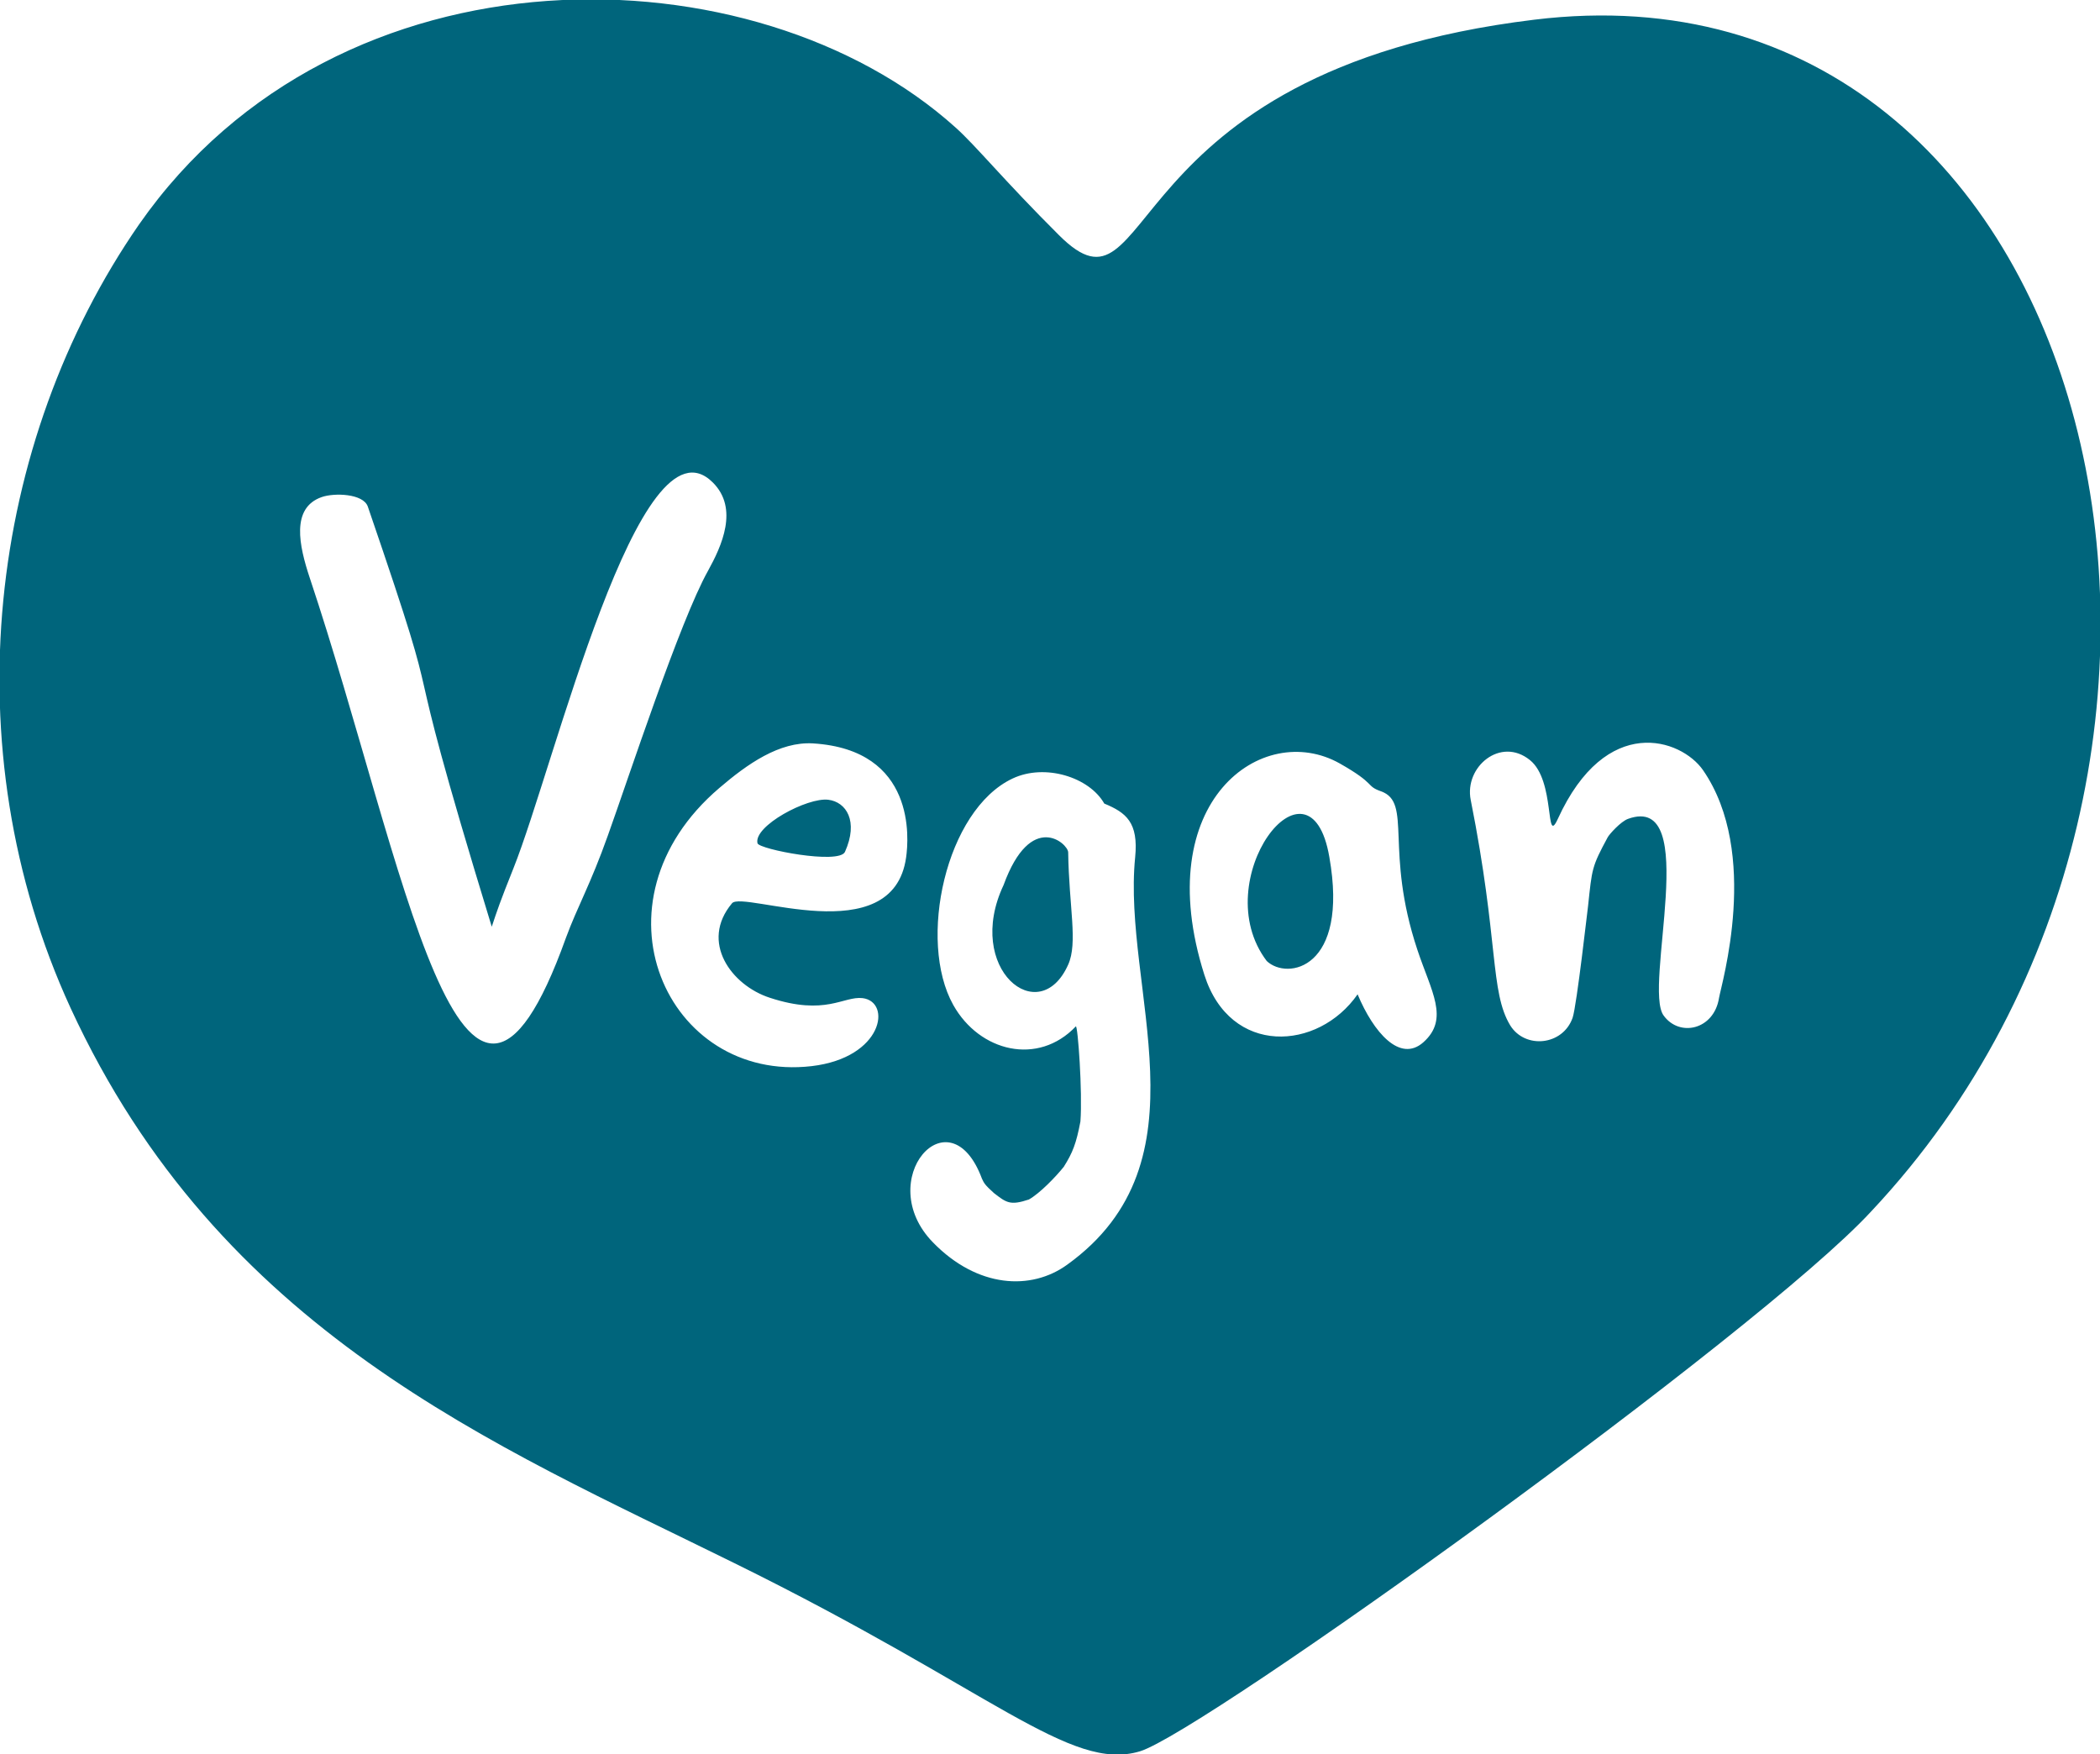 <?xml version="1.0" encoding="UTF-8" standalone="no"?>
<!-- Created with Inkscape (http://www.inkscape.org/) -->

<svg
   width="3.696mm"
   height="3.087mm"
   viewBox="0 0 3.696 3.087"
   version="1.1"
   id="svg1"
   xmlns="http://www.w3.org/2000/svg"
   xmlns:svg="http://www.w3.org/2000/svg">
  <defs
     id="defs1">
    <clipPath
       clipPathUnits="userSpaceOnUse"
       id="clipPath6783">
      <path
         d="M 0,1440 H 251.455 V 0 H 0 Z"
         transform="translate(-64.147,-445.742)"
         id="path6783" />
    </clipPath>
  </defs>
  <g
     id="layer1"
     transform="translate(-85.623,-50.964)">
    <path
       id="path6782"
       d="M 0,0 C -0.001,0.044 -0.186,0.21 -0.322,-0.163 -0.519,-0.58 -0.145,-0.885 0,-0.56 0.049,-0.451 0.004,-0.273 0,0 M 0.334,-0.024 C 0.268,-0.68 0.712,-1.54 -0.005,-2.056 c -0.179,-0.13 -0.447,-0.117 -0.669,0.111 -0.303,0.31 0.082,0.753 0.244,0.318 0.01,-0.021 0.013,-0.03 0.06,-0.072 0.062,-0.048 0.081,-0.063 0.174,-0.032 0.055,0.031 0.134,0.113 0.174,0.163 0.044,0.07 0.062,0.115 0.083,0.226 0.011,0.146 -0.013,0.483 -0.023,0.474 -0.188,-0.198 -0.48,-0.127 -0.611,0.107 -0.179,0.32 -0.038,0.972 0.296,1.129 C -0.116,0.444 0.105,0.375 0.18,0.243 0.289,0.198 0.351,0.149 0.334,-0.024 M 3.245,-0.726 C 3.22,-0.885 3.048,-0.923 2.969,-0.814 2.865,-0.675 3.159,0.298 2.792,0.167 2.755,0.154 2.698,0.09 2.69,0.075 2.61,-0.073 2.612,-0.081 2.592,-0.268 2.591,-0.27 2.536,-0.763 2.515,-0.825 2.466,-0.964 2.278,-0.982 2.204,-0.863 2.102,-0.694 2.148,-0.447 2.007,0.261 1.974,0.426 2.156,0.578 2.302,0.46 2.431,0.357 2.377,0.027 2.441,0.166 2.682,0.694 3.056,0.566 3.165,0.41 3.452,-0.005 3.256,-0.66 3.245,-0.726 M 1.302,-0.023 C 1.205,0.541 0.685,-0.14 0.99,-0.542 1.092,-0.639 1.401,-0.583 1.302,-0.023 M 1.741,-0.486 C 1.81,-0.694 1.902,-0.83 1.771,-0.947 1.654,-1.051 1.522,-0.897 1.443,-0.708 1.246,-0.991 0.808,-1.017 0.679,-0.611 0.404,0.255 0.969,0.66 1.354,0.443 1.538,0.339 1.481,0.332 1.56,0.304 1.717,0.248 1.576,0.01 1.741,-0.486 m -3.29,0.531 c 0.008,-0.03 0.406,-0.107 0.436,-0.043 0.069,0.154 0.006,0.249 -0.083,0.26 C -1.3,0.275 -1.57,0.131 -1.549,0.045 m -0.127,-0.299 c -0.162,-0.193 -0.003,-0.409 0.188,-0.471 0.28,-0.092 0.367,0.009 0.463,-0.002 0.146,-0.018 0.103,-0.297 -0.254,-0.339 -0.723,-0.084 -1.13,0.816 -0.46,1.387 0.139,0.119 0.299,0.232 0.467,0.222 0.514,-0.032 0.477,-0.477 0.464,-0.568 -0.066,-0.474 -0.814,-0.164 -0.868,-0.229 m -0.12,1.657 c -0.14,-0.25 -0.396,-1.032 -0.499,-1.319 -0.087,-0.245 -0.152,-0.355 -0.209,-0.51 -0.517,-1.442 -0.805,0.38 -1.277,1.793 -0.054,0.162 -0.095,0.35 0.059,0.404 0.062,0.022 0.207,0.018 0.23,-0.047 0.44,-1.283 0.103,-0.413 0.618,-2.095 0.027,0.081 0.04,0.121 0.108,0.291 0.205,0.512 0.627,2.29 0.994,1.924 0.131,-0.13 0.044,-0.318 -0.024,-0.441 M 2.323,4.151 C 0.202,3.893 0.442,2.589 -0.046,3.077 -0.325,3.355 -0.459,3.522 -0.562,3.614 -1.559,4.512 -3.635,4.559 -4.632,3.131 -5.385,2.044 -5.571,0.523 -4.974,-0.776 c 0.744,-1.614 2.109,-2.175 3.31,-2.768 1.29,-0.635 1.673,-1.043 2.022,-0.938 0.316,0.096 3.087,2.086 3.645,2.691 2.111,2.245 1.157,6.29 -1.68,5.942"
       style="fill:#00657c;fill-opacity:1;fill-rule:nonzero;stroke:none"
       transform="matrix(0.353,0,0,-0.353,87.503,52.464)"
       clip-path="url(#clipPath6783)" />
  </g>
</svg>
